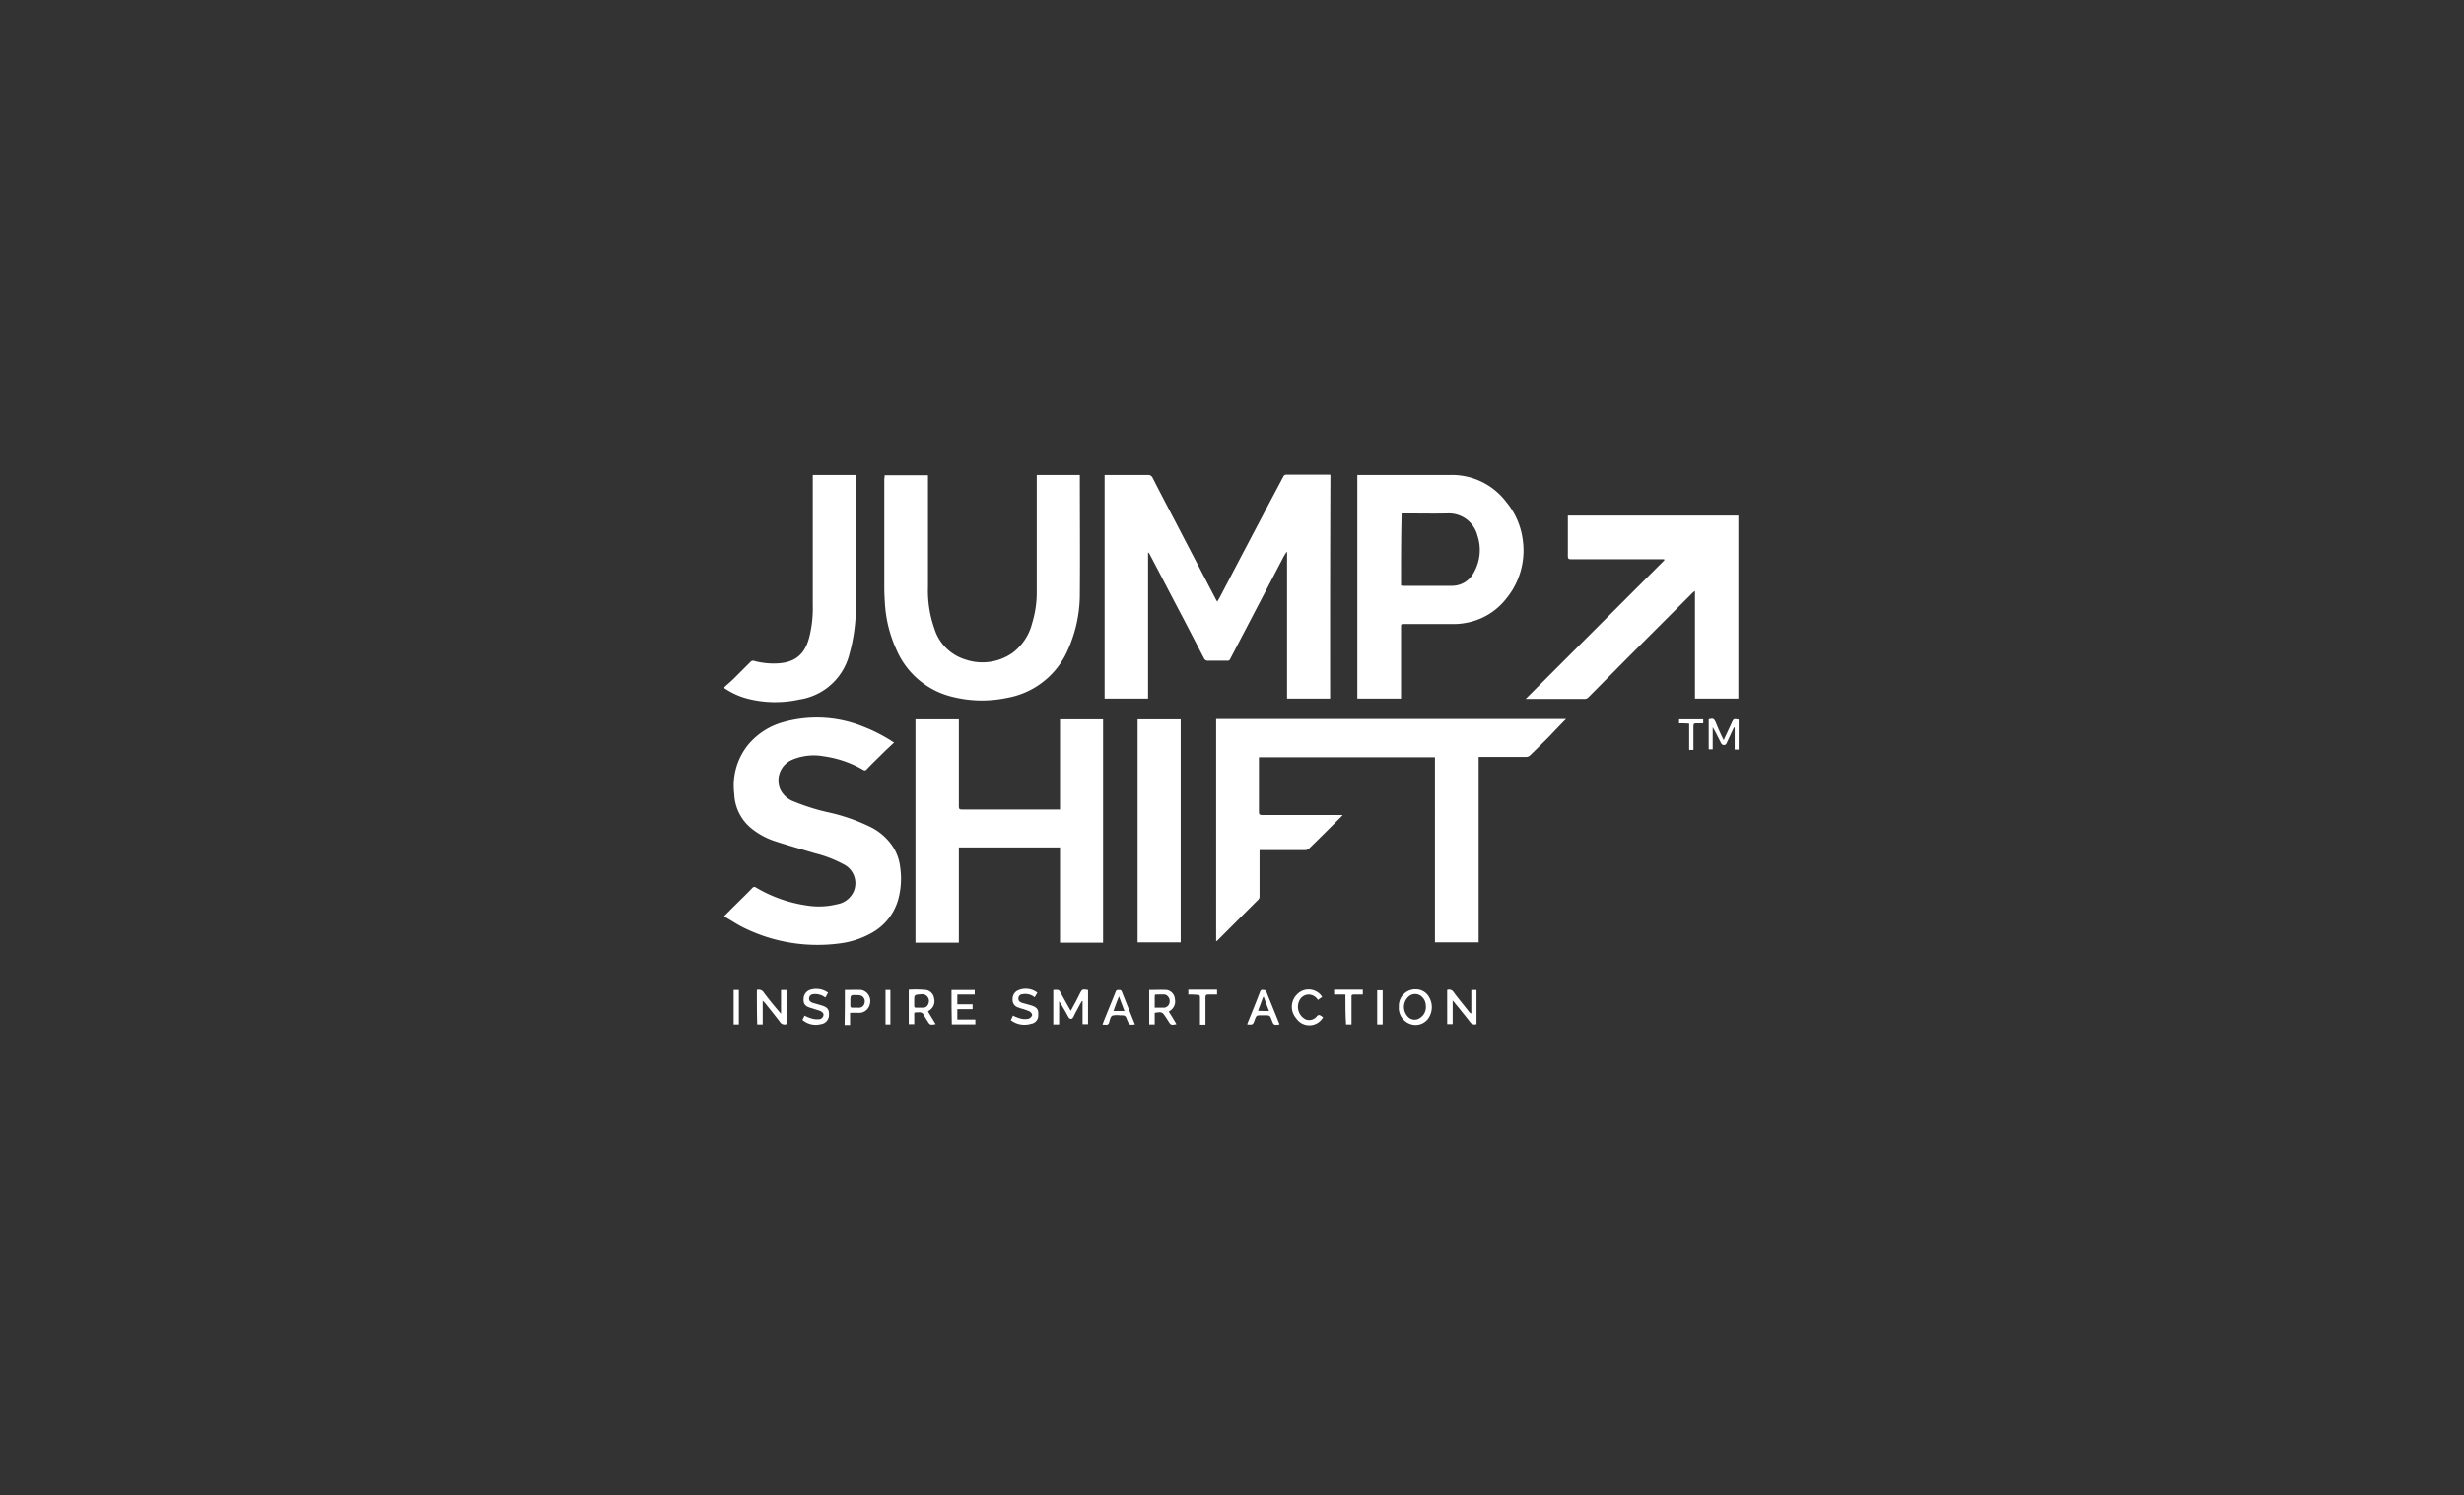 <svg xmlns="http://www.w3.org/2000/svg" width="404.898" height="245.764" viewBox="0 0 404.898 245.764">
  <rect x="0" y="0" width="404.898" height="245.764" fill="#333333" stroke="none"/>
  <defs>
    <style>
      .cls-1 {
        fill: #fff;
      }

      .cls-2, .cls-4 {
        fill: none;
      }

      .cls-2 {
        stroke: #fff;
        opacity: 0;
      }

      .cls-3 {
        stroke: none;
      }
    </style>
  </defs>
  <g id="Group_407" data-name="Group 407" transform="translate(-960 -5455)">
    <path id="Path_1507" data-name="Path 1507" class="cls-1" d="M69.73,101.039v15.667H62.6V80h7.13V94.311c0,.4.1.5.5.5H86.351V80h7.08v36.706h-7.08V101.039Z" transform="translate(1047.834 5493.221)"/>
    <path id="Path_1508" data-name="Path 1508" class="cls-1" d="M297.249,43.378h-7.13V25.7a2.126,2.126,0,0,0-.352.251L279.322,36.4c-2.26,2.26-4.469,4.519-6.729,6.779a.806.806,0,0,1-.552.251H262.3l22.8-22.8c0-.05-.05-.1-.05-.151H269.782c-.452,0-.552-.1-.552-.552V13.3h28.019C297.249,23.343,297.249,33.335,297.249,43.378Z" transform="translate(948.41 5526.429)"/>
    <path id="Path_1509" data-name="Path 1509" class="cls-1" d="M52.45.05h7.13V18.428a18.69,18.69,0,0,0,1.054,6.829,7.654,7.654,0,0,0,5.072,5.072,8.622,8.622,0,0,0,7.783-1.1A8.741,8.741,0,0,0,76.7,24.354a17.276,17.276,0,0,0,.753-5.323V0h7.08V.452c0,6.277.05,12.6,0,18.88a22.432,22.432,0,0,1-2.26,10.043,13.405,13.405,0,0,1-9.792,7.281,19.744,19.744,0,0,1-8.737-.151,13.414,13.414,0,0,1-9.39-7.884A21.3,21.3,0,0,1,52.5,21.14c-.05-.854-.1-1.707-.1-2.561V.6A2.059,2.059,0,0,0,52.45.05Z" transform="translate(1052.912 5533.05)"/>
    <path id="Path_1510" data-name="Path 1510" class="cls-1" d="M0,112.027l1.356-1.356c1.1-1.1,2.209-2.159,3.264-3.264.2-.2.351-.251.653-.05a22.757,22.757,0,0,0,8.235,2.912,12.356,12.356,0,0,0,5.072-.2,3.65,3.65,0,0,0,2.712-2.109,3.468,3.468,0,0,0-1.707-4.469,19.929,19.929,0,0,0-4.72-1.808c-2.159-.653-4.318-1.255-6.478-1.958a12.223,12.223,0,0,1-3.967-2.159,7.621,7.621,0,0,1-2.762-5.624,10.686,10.686,0,0,1,2.159-7.934,11.475,11.475,0,0,1,5.925-3.866,20.266,20.266,0,0,1,13.005.7,26.462,26.462,0,0,1,4.62,2.31c.151.1.3.2.552.351-.653.6-1.255,1.155-1.858,1.757-.9.9-1.808,1.757-2.661,2.661a.377.377,0,0,1-.5.1,17.741,17.741,0,0,0-6.528-2.26,9.125,9.125,0,0,0-5.172.552,3.7,3.7,0,0,0-2.009,4.82,3.964,3.964,0,0,0,2.26,2.059,34.922,34.922,0,0,0,6.026,1.858A30.482,30.482,0,0,1,23.7,97.214a9.476,9.476,0,0,1,3.967,3.314,7.812,7.812,0,0,1,1.255,3.465,13.025,13.025,0,0,1-.4,5.574,9.109,9.109,0,0,1-4.369,5.272,14.341,14.341,0,0,1-5.373,1.707,27.392,27.392,0,0,1-15.466-2.561c-1.054-.5-2.009-1.155-3.063-1.757A1.813,1.813,0,0,0,0,112.027Z" transform="translate(1079 5493.531)"/>
    <path id="Path_1512" data-name="Path 1512" class="cls-1" d="M0,34.9c.552-.5,1.1-.954,1.607-1.456l2.712-2.712a.548.548,0,0,1,.653-.151,12.3,12.3,0,0,0,3.615.4c2.963-.1,4.62-1.406,5.373-4.218a19.4,19.4,0,0,0,.6-5.373V0h7.13V.4c0,7.03,0,14.06-.05,21.09a28.487,28.487,0,0,1-1.054,7.934A9.992,9.992,0,0,1,12.4,36.907a18.418,18.418,0,0,1-8.436-.1A12.132,12.132,0,0,1,.351,35.25C.251,35.2.2,35.149.1,35.1c-.05,0-.05-.05-.05-.1A.156.156,0,0,0,0,34.9Z" transform="translate(1079 5533.05)"/>
    <path id="Path_1513" data-name="Path 1513" class="cls-1" d="M142.38,116.656H135.3V80h7.08Z" transform="translate(1011.639 5493.221)"/>
    <path id="Path_1514" data-name="Path 1514" class="cls-1" d="M112.42,170.33c-.251.4-.5.854-.7,1.255-.251.452-.5.9-.7,1.356-.251.452-.6.452-.854,0q-.678-1.28-1.506-2.561V174.2H107.7v-5.674a4.294,4.294,0,0,1,.8,0,.607.607,0,0,1,.351.351c.552,1,1.1,2.009,1.707,3.063a5.017,5.017,0,0,0,.4-.7c.4-.7.753-1.406,1.1-2.109.4-.753.4-.753,1.356-.6v5.624h-.9V170.33C112.52,170.38,112.47,170.33,112.42,170.33Z" transform="translate(1025.38 5449.188)"/>
    <path id="Path_1515" data-name="Path 1515" class="cls-1" d="M10.7,168.55a.983.983,0,0,1,1.155.452c.854,1.155,1.808,2.31,2.812,3.465V168.55h.9v5.624a.894.894,0,0,1-1.1-.4c-.8-1.055-1.657-2.109-2.46-3.113l-.351-.352v3.917h-.9C10.7,172.316,10.7,170.459,10.7,168.55Z" transform="translate(1073.673 5449.16)"/>
    <path id="Path_1516" data-name="Path 1516" class="cls-1" d="M236.6,168.556a.884.884,0,0,1,1.055.351c.8,1.1,1.707,2.159,2.561,3.264a.64.64,0,0,0,.351.251v-3.866h.854v5.624a.884.884,0,0,1-1.054-.351c-.854-1.1-1.757-2.209-2.661-3.314a1.373,1.373,0,0,1-.2-.251v3.917h-.9Z" transform="translate(961.205 5449.154)"/>
    <path id="Path_1517" data-name="Path 1517" class="cls-1" d="M64.819,174.142c-.9.151-.954.151-1.356-.552a8.735,8.735,0,0,1-.552-.9.813.813,0,0,0-.854-.5c-.854.05-.753-.1-.753.753v1.205h-.9v-5.674a18.164,18.164,0,0,1,2.862.05,1.6,1.6,0,0,1,1.306,1.406,1.777,1.777,0,0,1-.653,1.858c-.1.1-.251.151-.351.251C63.965,172.786,64.417,173.439,64.819,174.142ZM61.3,170.325v.8c0,.2.05.3.3.3H62.81a.859.859,0,0,0,.8-.6,1.116,1.116,0,0,0-1.054-1.607C61.3,169.321,61.3,169.271,61.3,170.325Z" transform="translate(1048.929 5449.192)"/>
    <path id="Path_1518" data-name="Path 1518" class="cls-1" d="M140,172.344v1.908h-.9v-5.674c.954,0,1.908-.05,2.862,0a1.613,1.613,0,0,1,1.356,1.506,1.789,1.789,0,0,1-.653,1.808c-.1.1-.251.151-.351.251.452.7.854,1.356,1.255,2.059-.854.2-.954.151-1.356-.552-.151-.2-.251-.4-.4-.6C141.259,172.193,141.159,172.143,140,172.344Zm0-.854h1.607a1.042,1.042,0,0,0,.854-1.054,1.1,1.1,0,0,0-.753-1.1c-.552-.05-1.1,0-1.657,0,0,.151-.05.2-.05.3Z" transform="translate(1009.747 5449.132)"/>
    <path id="Path_1520" data-name="Path 1520" class="cls-1" d="M93.8,173.366c.151-.3.251-.5.351-.753a6.973,6.973,0,0,0,1.306.5,2.864,2.864,0,0,0,1.306,0,.947.947,0,0,0,.552-.6.9.9,0,0,0-.452-.6,9.77,9.77,0,0,0-1.1-.4,2.829,2.829,0,0,1-.6-.2A1.273,1.273,0,0,1,94.1,170a1.548,1.548,0,0,1,1.054-1.607,3.123,3.123,0,0,1,3.013.452l-.452.753a2.417,2.417,0,0,0-2.009-.5.665.665,0,0,0-.653.653c-.05.4.2.6.552.753.552.151,1.1.3,1.607.452.9.3,1.155.653,1.1,1.557a1.375,1.375,0,0,1-1.205,1.456A3.7,3.7,0,0,1,93.8,173.366Z" transform="translate(1032.3 5449.315)"/>
    <path id="Path_1521" data-name="Path 1521" class="cls-1" d="M25.6,173.334c.151-.251.251-.5.351-.7a6.549,6.549,0,0,0,1.255.5,3.09,3.09,0,0,0,.954.1.815.815,0,0,0,.9-.653c.05-.352-.2-.6-.753-.8-.5-.151-.954-.3-1.456-.452-.8-.251-1.1-.653-1.054-1.406a1.569,1.569,0,0,1,1.155-1.557,3.271,3.271,0,0,1,2.862.5c-.151.251-.251.5-.452.8a2.634,2.634,0,0,0-2.009-.552.7.7,0,0,0-.653.653c-.05.4.2.6.552.753.5.151,1.054.3,1.557.452.954.3,1.205.7,1.155,1.607a1.5,1.5,0,0,1-1.306,1.456A3.342,3.342,0,0,1,25.6,173.334Z" transform="translate(1066.255 5449.297)"/>
    <path id="Path_1522" data-name="Path 1522" class="cls-1" d="M324.66,83.311c.452-1,.9-1.908,1.306-2.812.3-.7.351-.7,1.155-.552v4.921h-.653V81.252c-.05,0-.05,0-.1-.05-.05.151-.151.251-.2.4l-1.055,2.26a.447.447,0,0,1-.4.251.527.527,0,0,1-.452-.251c-.452-.854-.854-1.757-1.406-2.661v3.615H322.2V79.9c.7-.2.854-.151,1.155.5C323.757,81.4,324.158,82.307,324.66,83.311Z" transform="translate(918.588 5493.324)"/>
    <path id="Path_1523" data-name="Path 1523" class="cls-1" d="M39.45,168.578c.954,0,1.858-.05,2.712,0a1.853,1.853,0,0,1,1.406,2.26,1.812,1.812,0,0,1-1.858,1.506,13.126,13.126,0,0,0-1.406,0v2.009h-.9C39.45,172.444,39.45,170.536,39.45,168.578Zm.9,1.858v.653c0,.3.05.4.351.4h.954a.91.91,0,0,0,1-.653,1.073,1.073,0,0,0-.4-1.255,1.623,1.623,0,0,0-.854-.151C40.354,169.381,40.354,169.431,40.354,170.436Z" transform="translate(1059.384 5449.132)"/>
    <path id="Path_1524" data-name="Path 1524" class="cls-1" d="M74.4,168.6h3.816v.753H75.354v1.607h2.511v.8H75.354v1.707h2.963v.8H74.45C74.4,172.366,74.4,170.508,74.4,168.6Z" transform="translate(1041.959 5449.11)"/>
    <path id="Path_1526" data-name="Path 1526" class="cls-1" d="M129.123,174.274c-.9.1-.9.1-1.255-.7-.3-.8-.3-.8-1.205-.8a3.423,3.423,0,0,0-1.255.05c-.3.2-.4.7-.5,1.1-.2.653-.7.3-1.1.4a4.741,4.741,0,0,1,.151-.452c.653-1.657,1.356-3.314,2.009-4.971.1-.3.3-.3.5-.3s.4,0,.5.251l2.109,5.272C129.123,174.123,129.123,174.174,129.123,174.274Zm-3.515-2.209h1.808c-.3-.8-.6-1.557-.9-2.41C126.16,170.508,125.909,171.211,125.608,172.065Z" transform="translate(1017.364 5449.11)"/>
    <path id="Path_1529" data-name="Path 1529" class="cls-1" d="M151.9,169.3v-.8h4.72v.8h-1.456c-.352,0-.452.1-.452.452v4.519h-.9v-4.469c0-.351-.1-.452-.4-.452C152.9,169.3,152.4,169.3,151.9,169.3Z" transform="translate(1003.374 5449.16)"/>
    <path id="Path_1530" data-name="Path 1530" class="cls-1" d="M312.5,80.653V80h3.967v.653h-1.155c-.351,0-.452.1-.452.452v3.917h-.7V80.7C313.555,80.653,313.052,80.653,312.5,80.653Z" transform="translate(923.417 5493.221)"/>
    <g id="Group_406" data-name="Group 406">
      <g id="Rectangle_49" data-name="Rectangle 49" class="cls-2" transform="translate(960 5455)">
        <rect class="cls-3" width="404.898" height="245.764"/>
        <rect class="cls-4" x="0.5" y="0.5" width="403.898" height="244.764"/>
      </g>
      <path id="Path_1505" data-name="Path 1505" class="cls-1" d="M161.558,36.706h-7.08V12.654c-.05,0-.05,0-.1-.05-.151.3-.351.552-.5.854l-7.08,13.558-1.657,3.163a.445.445,0,0,1-.5.3h-3.113a.672.672,0,0,1-.7-.4c-1.155-2.209-2.26-4.369-3.415-6.578-1.858-3.515-3.666-7.03-5.523-10.545a1.332,1.332,0,0,0-.251-.3V36.706H124.5V-.05h7.13a.779.779,0,0,1,.753.452c1.607,3.163,3.264,6.277,4.871,9.39l5.574,10.7a.818.818,0,0,1,.151.3c.151-.2.251-.4.351-.552,1.456-2.762,2.862-5.473,4.318-8.235,2.059-3.917,4.118-7.833,6.226-11.8a.5.5,0,0,1,.4-.3h7.231c.05,0,.05,0,.1.05Q161.532,18.328,161.558,36.706Z" transform="translate(1017.016 5533.1)"/>
      <path id="Path_1506" data-name="Path 1506" class="cls-1" d="M218.494,79.9c-.954.954-1.858,1.908-2.762,2.862-1.055,1.054-2.109,2.109-3.163,3.113a.926.926,0,0,1-.6.251h-7.833v30.48h-7.181V86.177H168.03v8.988c0,.4.151.5.5.5h13.256a1.911,1.911,0,0,1-.251.3c-1.757,1.757-3.515,3.515-5.272,5.222a.926.926,0,0,1-.6.251H168.13v7.582a.686.686,0,0,1-.2.552L161.2,116.3c-.05.05-.1.05-.2.151V79.9Z" transform="translate(998.844 5493.271)"/>
      <path id="Path_1511" data-name="Path 1511" class="cls-1" d="M214.381,36.756H207.2V0h15.416a11.179,11.179,0,0,1,9.038,4.419,12.116,12.116,0,0,1,2.711,6.126,12.411,12.411,0,0,1-2.661,9.741,10.772,10.772,0,0,1-6.879,4.067,9.806,9.806,0,0,1-1.707.151h-8.185c-.552,0-.552,0-.552.552v11.2C214.381,36.4,214.381,36.555,214.381,36.756Zm0-18.579c.1,0,.2.05.3.05h8.034a4.046,4.046,0,0,0,3.615-2.159,7.492,7.492,0,0,0,.6-6.126,4.84,4.84,0,0,0-4.921-3.615c-2.36.05-4.67,0-7.03,0h-.5C214.381,10.294,214.381,14.21,214.381,18.177Z" transform="translate(975.843 5533.05)"/>
      <path id="Path_1519" data-name="Path 1519" class="cls-1" d="M220.778,171.307a2.715,2.715,0,0,1,2.912-2.912A2.456,2.456,0,0,1,225.7,169.6a3.259,3.259,0,0,1-.151,3.666,2.58,2.58,0,0,1-2.862.854,2.83,2.83,0,0,1-1.908-2.36A1.365,1.365,0,0,1,220.778,171.307Zm4.419-.251a1.979,1.979,0,0,0-.552-1.356,1.612,1.612,0,0,0-2.109-.251,2.3,2.3,0,0,0-.352,3.364,1.509,1.509,0,0,0,2.109.251A2.111,2.111,0,0,0,225.2,171.056Z" transform="translate(969.094 5449.215)"/>
      <path id="Path_1525" data-name="Path 1525" class="cls-1" d="M176.472,174.257c-.9.151-.954.1-1.255-.7s-.3-.8-1.155-.8h-.552c-.8,0-.8,0-1.1.753v.05c-.3.753-.3.753-1.205.7a.453.453,0,0,1,.05-.251c.7-1.707,1.406-3.465,2.059-5.172a.375.375,0,0,1,.5-.251c.2,0,.4,0,.5.251.7,1.757,1.406,3.465,2.109,5.222C176.472,174.106,176.472,174.156,176.472,174.257Zm-1.707-2.209c-.3-.8-.6-1.557-.854-2.31h-.1c-.3.753-.552,1.506-.854,2.26C173.61,172.047,174.163,172.047,174.765,172.047Z" transform="translate(993.766 5449.127)"/>
      <path id="Path_1527" data-name="Path 1527" class="cls-1" d="M190.756,169.666a6.1,6.1,0,0,0-.7.5,1.782,1.782,0,0,0-1.456-.9,1.7,1.7,0,0,0-1.456.753,2.328,2.328,0,0,0,.854,3.314,1.594,1.594,0,0,0,1.808-.4c.3-.4.5-.352.854-.1a.537.537,0,0,0,.251.151,2.252,2.252,0,0,1-.5.653,2.589,2.589,0,0,1-3.917-.452,2.876,2.876,0,0,1,.2-4.017,2.638,2.638,0,0,1,3.766.1A2.786,2.786,0,0,1,190.756,169.666Z" transform="translate(986.512 5449.199)"/>
      <path id="Path_1528" data-name="Path 1528" class="cls-1" d="M201.458,169.3H199.6v-.8h4.72v.8h-1.456c-.351,0-.452.1-.4.452v4.469h-.9C201.458,172.618,201.458,170.96,201.458,169.3Z" transform="translate(979.626 5449.16)"/>
      <path id="Path_1531" data-name="Path 1531" class="cls-1" d="M214.6,174.324h-.9V168.7h.9Z" transform="translate(972.606 5449.06)"/>
    </g>
    <path id="Path_1532" data-name="Path 1532" class="cls-1" d="M3.954,174.274H3.1V168.6h.854Z" transform="translate(1077.457 5449.11)"/>
    <path id="Path_1533" data-name="Path 1533" class="cls-1" d="M53.6,174.274h-.8V168.6h.8Z" transform="translate(1052.713 5449.11)"/>
  </g>
</svg>
